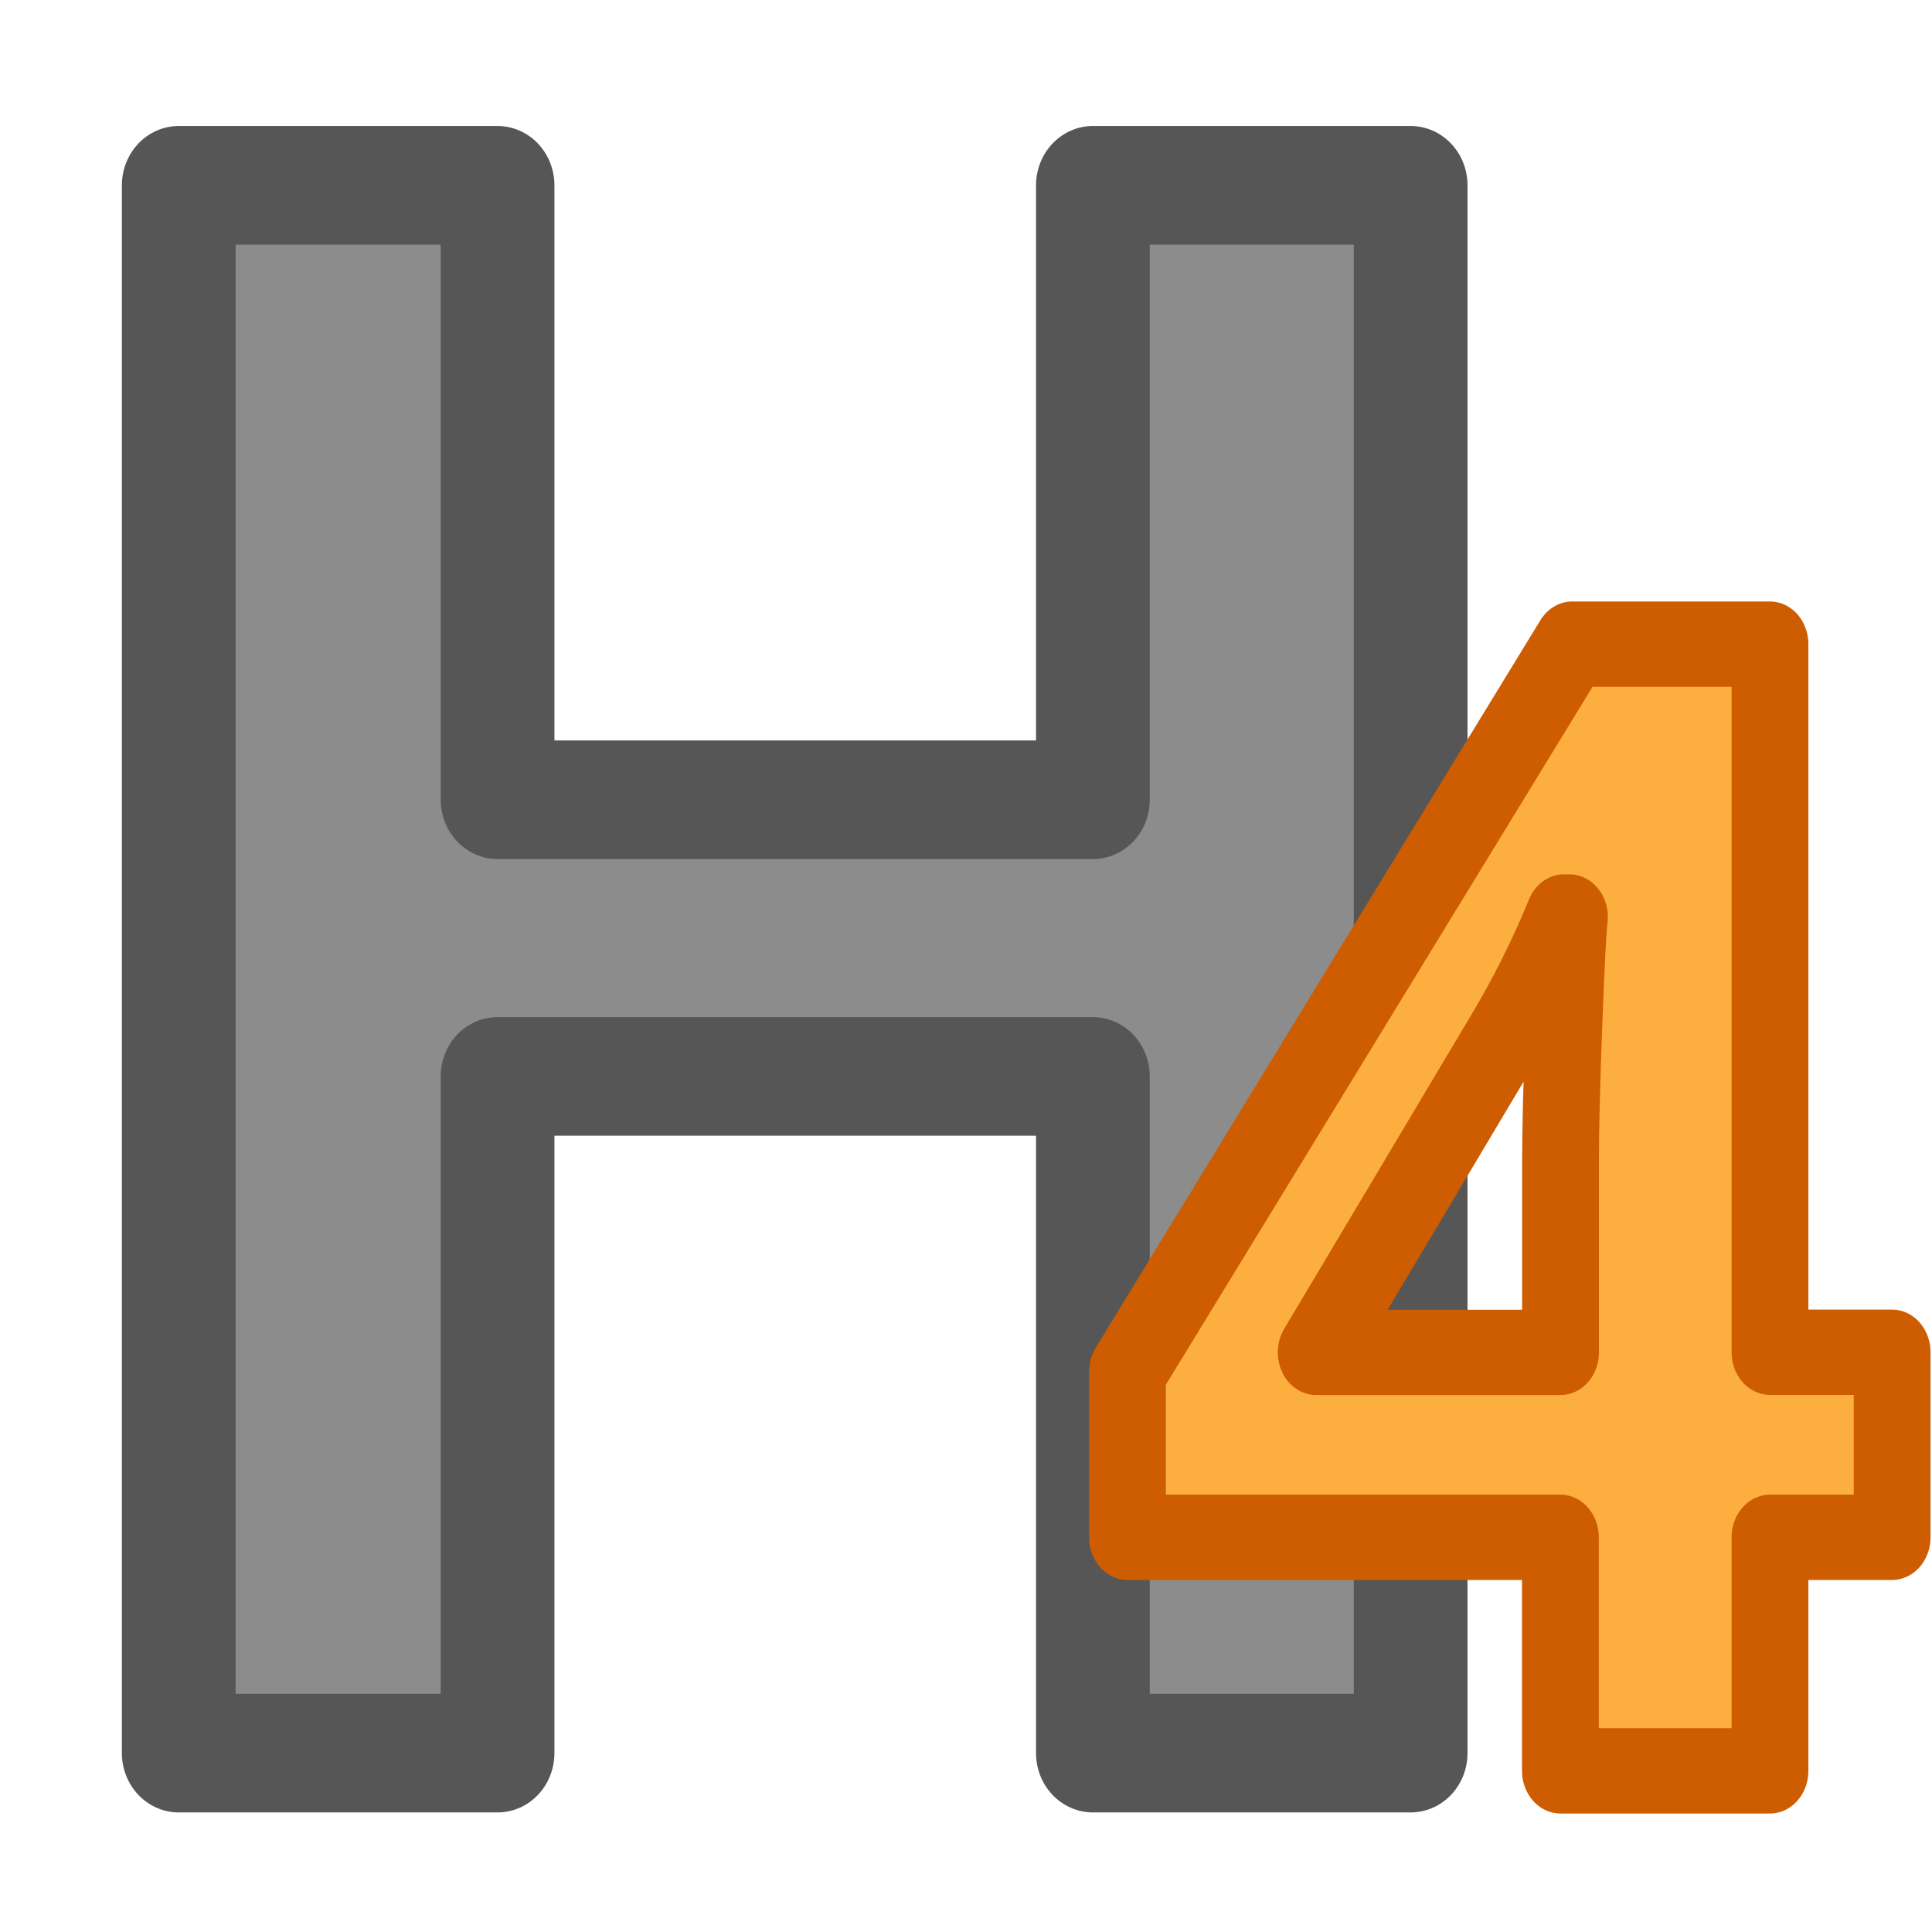 <svg viewBox="0 0 16 16" xmlns="http://www.w3.org/2000/svg"><path d="m11.933 14.22h-2.688v-5.489h-5.036v5.489h-2.697v-12.717h2.697v4.984h5.036v-4.984h2.688z" fill="#8c8c8c" stroke="#565656" stroke-linejoin="round" stroke-width=".962" transform="scale(.979 1.021)"/><path d="m16.512 12.079h-1.066v1.835h-1.829v-1.835h-3.778v-1.302l3.881-5.716h1.726v5.564h1.066zm-2.894-1.453v-1.502q0-.375.03-1.09.03-.714.048-.829h-.048q-.224.496-.539.969l-1.623 2.452h2.131z" fill="#fcaf3e" stroke="#ce5c00" stroke-linejoin="round" stroke-width=".67" transform="scale(.949 1.054)"/></svg>